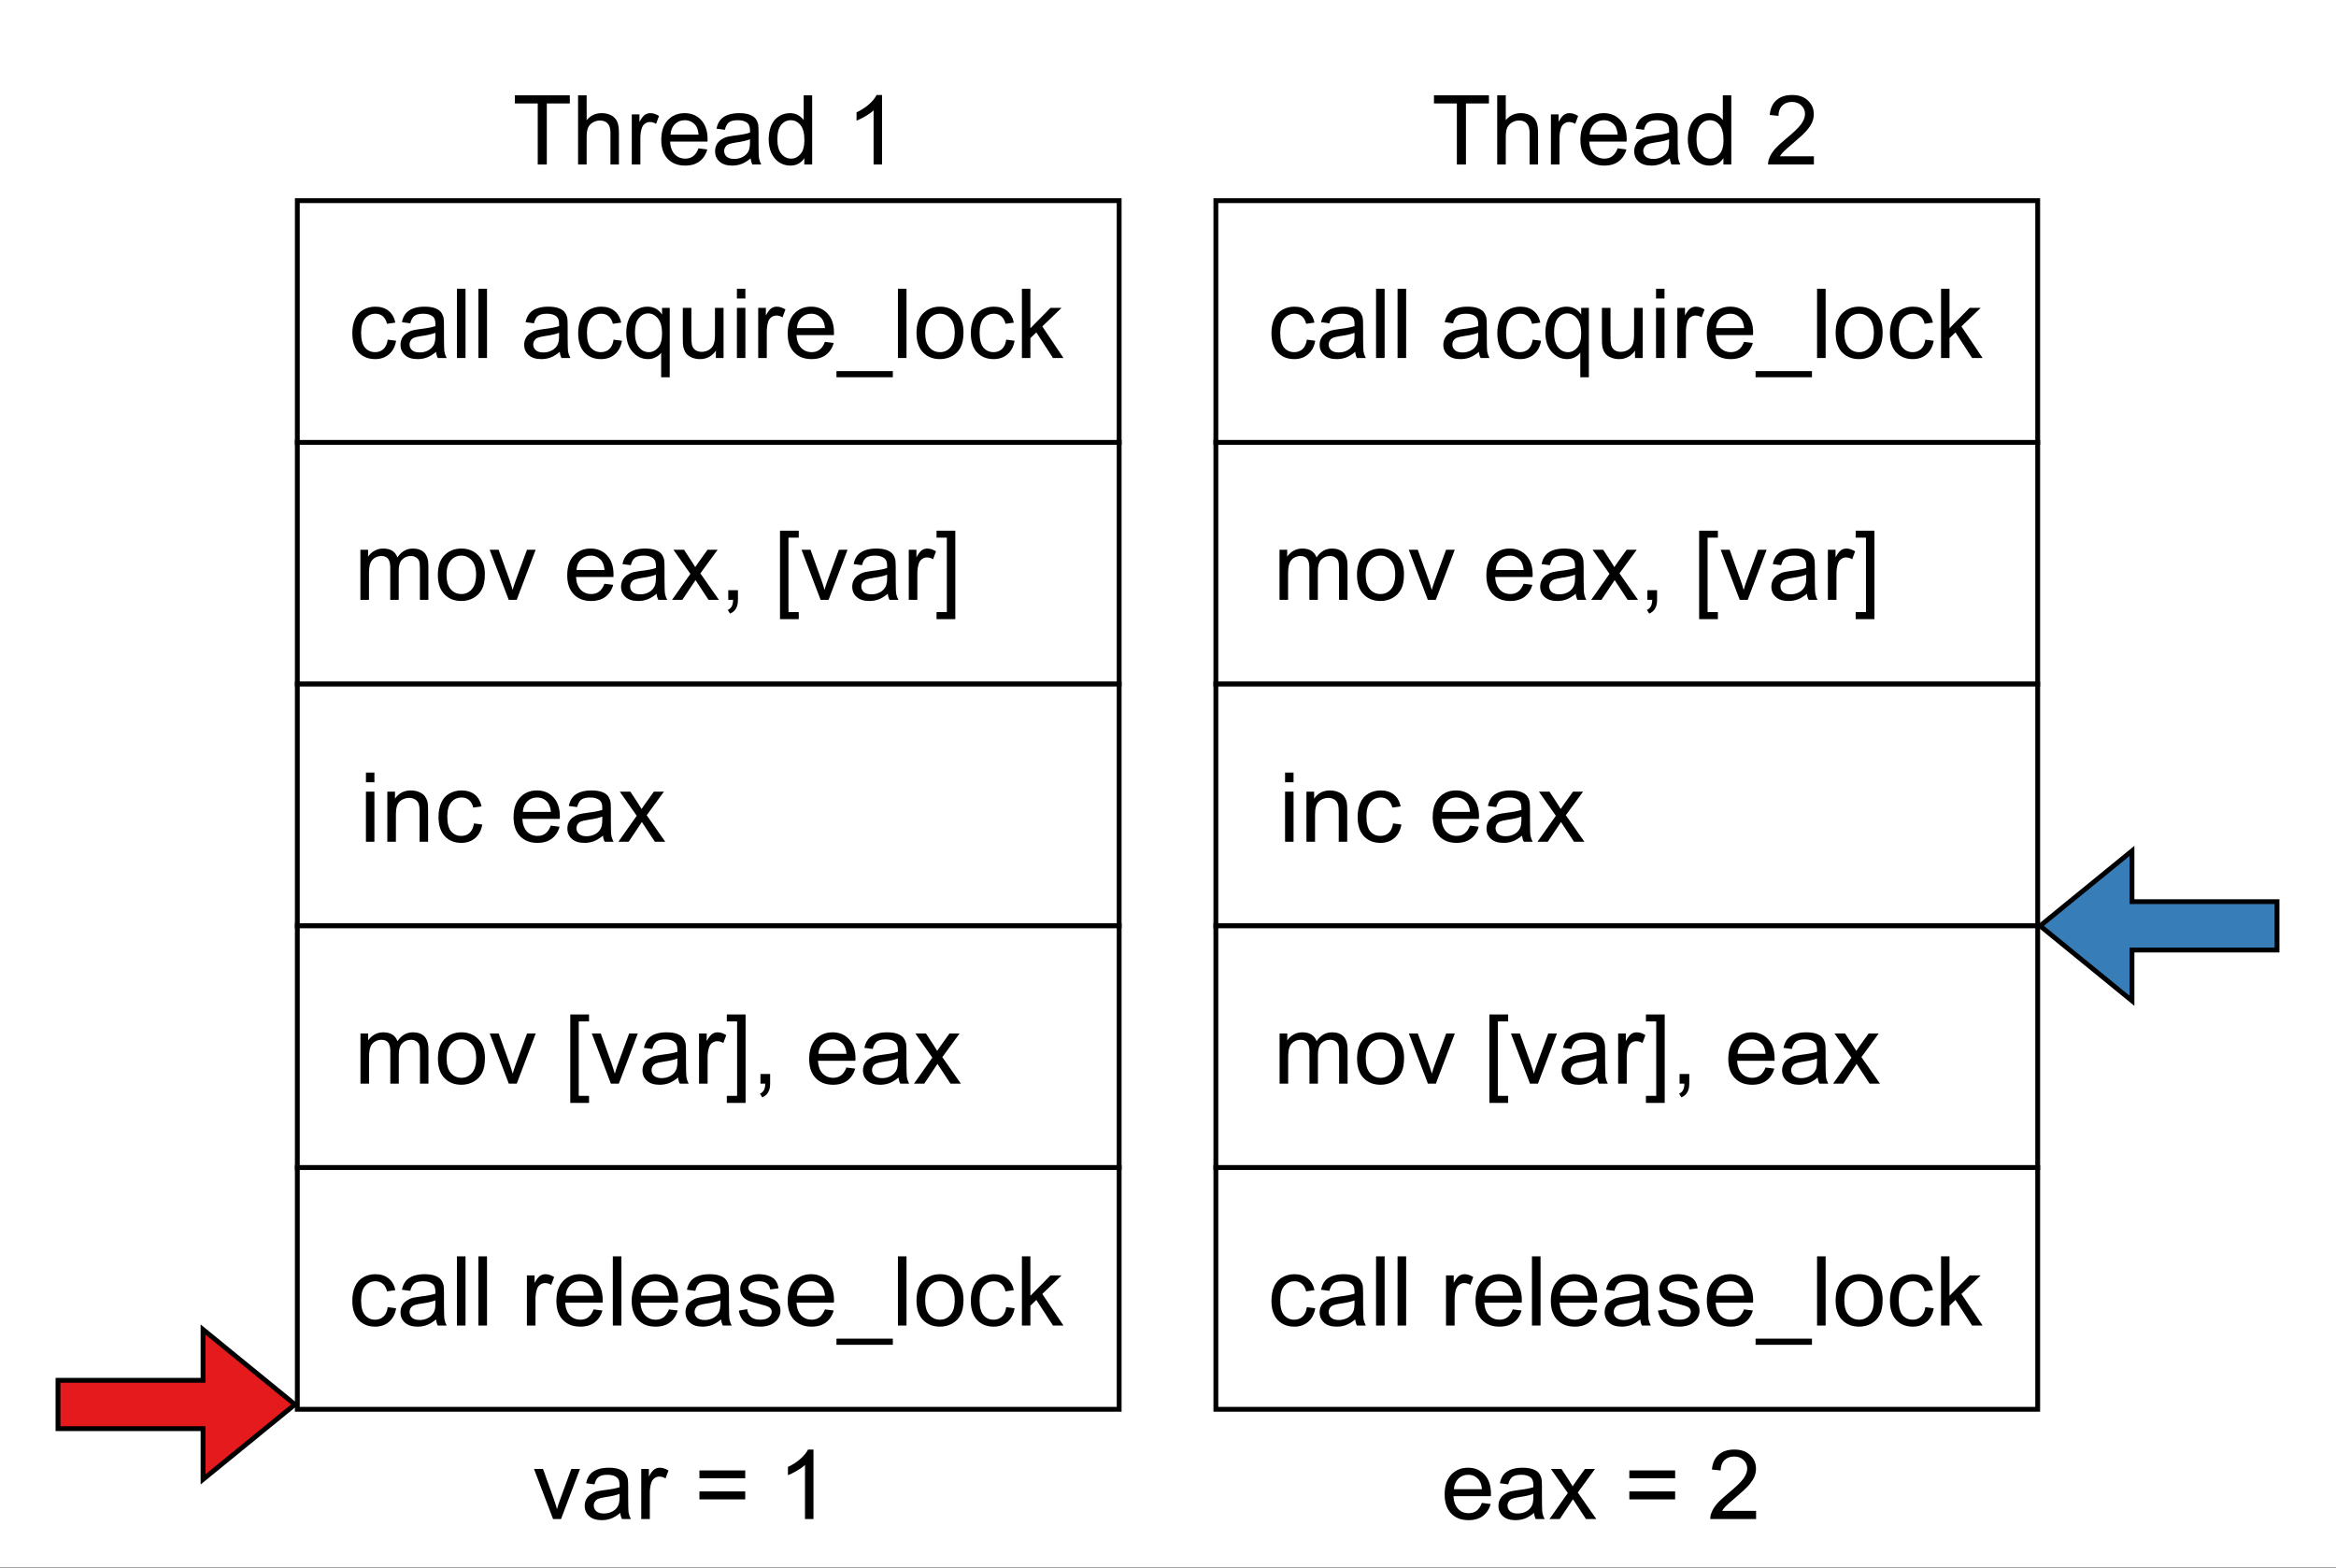 <?xml version="1.0" encoding="UTF-8" standalone="no"?>
<svg
   width="361.92pt"
   height="242.88pt"
   viewBox="0 0 361.92 242.88"
   version="1.1"
   id="svg530"
   xmlns:xlink="http://www.w3.org/1999/xlink"
   xmlns="http://www.w3.org/2000/svg"
   xmlns:svg="http://www.w3.org/2000/svg" content="%3Cmxfile%20host%3D%22app.diagrams.net%22%20modified%3D%222022-06-23T03%3A25%3A47.047Z%22%20agent%3D%225.0%20(X11)%22%20etag%3D%22GN-iwEAcoHwaBFTL1Swr%22%20version%3D%2220.0.1%22%20type%3D%22device%22%3E%3Cdiagram%20id%3D%22FjRDBePSy94yICEvFa9B%22%20name%3D%22Page-1%22%3E7VvbcpswEP0aP3oGEPjy6EvidtpMO03TJH3JKKCAJjJyhHzL11eAsA3ITlKbS2xnMhO8EgKdc6Rd7ToNMBgvRgxOvCvqINIwNGfRAMOGYeimYTTCX81ZxhbT0GKDy7AjO60N1%2FgVSWPSbYodFKQ6ckoJx5O00aa%2Bj2yeskHG6Dzd7YmS9FMn0JVP1NaGaxsSlOt2ix3uxdaOtdH7C8KulzxZ12TLGCadpSHwoEPnGyZw0QADRimPr8aLASIheAku8X2XW1pXL8aQz99zw4N78%2BfuFvXMX2CynN7c%2FXmd0KZkZwbJVE5YvixfJggwOvUdFA6iN0B%2F7mGOrifQDlvngnNh8%2FiYyOaAM%2FqMBpRQFt0NLqOfVUuCoZh9%2F4n6XBIuXh30IcGuLz7YYkJI3N7Pz1BOeoYYR4sNk5zxCNEx4mwpusjWBPxEfUB%2Bnq%2B5NDvS5m3wCJIbodSPuxp6DbG4kChvQfzK076PerPu11m%2F9%2BOqpY2DebOtQLxFxGP7Dp6lkG%2B9TENtRDg1gwionuggEFlE4CTt4sqVf6NxHtlBhhGzi94osW6Vhfa2LMqgupOm2jLyVOttBdVWUUx3Cmc67F8zycSvdFxKaletpO5Hdul6gtiqfDnqIIfib48h6AibnsNTzJLvcm0%2B9VGIJCYkY8qBGWKGRUTRkw1j7DjhY5QspXnMEnUAXvSsSzTzxHRVHrEwXqwcLzMY7kfR9UlRk0AhqWkr1ky51KiClQwbIqydhJdPBC16YcAtsEC%2BIy%2BHNoFBgO00X7uR3CRORJDI1KFuf2iXQk4S1G8BfANQa8cexBCBHM%2FSRwEVyvIJPymOHPIizUtCp95NjxDQKbORvGkzcs%2BM03ljHA6Zi3hunIjy1aT3UIEqkClbBaDdRo%2Bdz6gCs7vFE35UBqudettAB9SB6qyY95%2B1i2fHNHwRBBcNYxB6EKsfuhJruF%2BAerQOJ6NMS3E61kFRDkclMbP%2BEsO%2BnUhsp6bKOYWfjDQ7eWmqTg%2BFKTMfpNZOmfHml972BmmtVnrOPxWttsrcRpfGa3veHN4D0DNerL%2Ff7keDoKkrxFpCviCHmALXd%2BcLyky6KEE0ClvxQrgkjisRDNADofbzcWX06rzS9xJpdqUrvJKuOkoUttKLj8k%2FbzXhkNuRWfl2VFxoLLcjaL9MMUtvRyH555WvWPlm5Su%2F%2BID0RFf%2B6lxRRSFRSXWr%2FmePWoQd9ZdS5V7kHQn92qNYailRiWI%2BIb6qJObxPFqXCPSMTyyxkqikJV8mj1IfspB4Ssxo1RUS1QkJrf4u7PRqB%2FvtytlvyVSf9VKlvWomsnP1oBpxllg%2BUGuzuGziuX5wbGqtQQFBlVf8dOeEyk9beuFJu3MN4fOv9spTiYpvYJ5ziYVsSdWXEfTikonnOsJ%2FrP4iCwni4%2Frfy%2BJvAa7%2FSQ9c%2FAM%3D%3C%2Fdiagram%3E%3C%2Fmxfile%3E">
  <rect x="0" y="0" width="361.92" height="242.88" fill="#333333" stroke="none"/>
  <defs
     id="defs90">
    <g
       id="g79">
      <g
         id="glyph-0-0" />
      <g
         id="glyph-0-1">
        <path
           d="M 3.891 0 L 3.891 -9.453 L 0.344 -9.453 L 0.344 -10.719 L 8.859 -10.719 L 8.859 -9.453 L 5.297 -9.453 L 5.297 0 Z M 3.891 0 "
           id="path3" />
      </g>
      <g
         id="glyph-0-2">
        <path
           d="M 0.984 0 L 0.984 -10.719 L 2.312 -10.719 L 2.312 -6.875 C 2.926 -7.594 3.695 -7.953 4.625 -7.953 C 5.207 -7.953 5.707 -7.836 6.125 -7.609 C 6.551 -7.379 6.852 -7.062 7.031 -6.656 C 7.219 -6.258 7.312 -5.68 7.312 -4.922 L 7.312 0 L 6 0 L 6 -4.922 C 6 -5.578 5.852 -6.055 5.562 -6.359 C 5.281 -6.66 4.879 -6.812 4.359 -6.812 C 3.973 -6.812 3.609 -6.707 3.266 -6.5 C 2.922 -6.301 2.676 -6.031 2.531 -5.688 C 2.383 -5.344 2.312 -4.863 2.312 -4.25 L 2.312 0 Z M 0.984 0 "
           id="path6" />
      </g>
      <g
         id="glyph-0-3">
        <path
           d="M 0.969 0 L 0.969 -7.766 L 2.156 -7.766 L 2.156 -6.594 C 2.457 -7.145 2.734 -7.508 2.984 -7.688 C 3.242 -7.863 3.531 -7.953 3.844 -7.953 C 4.281 -7.953 4.727 -7.805 5.188 -7.516 L 4.734 -6.297 C 4.422 -6.484 4.102 -6.578 3.781 -6.578 C 3.488 -6.578 3.227 -6.488 3 -6.312 C 2.77 -6.145 2.609 -5.91 2.516 -5.609 C 2.367 -5.141 2.297 -4.625 2.297 -4.062 L 2.297 0 Z M 0.969 0 "
           id="path9" />
      </g>
      <g
         id="glyph-0-4">
        <path
           d="M 6.312 -2.5 L 7.672 -2.328 C 7.453 -1.535 7.051 -0.922 6.469 -0.484 C 5.895 -0.047 5.156 0.172 4.25 0.172 C 3.113 0.172 2.211 -0.176 1.547 -0.875 C 0.879 -1.57 0.547 -2.551 0.547 -3.812 C 0.547 -5.125 0.879 -6.141 1.547 -6.859 C 2.223 -7.586 3.098 -7.953 4.172 -7.953 C 5.211 -7.953 6.062 -7.598 6.719 -6.891 C 7.383 -6.18 7.719 -5.188 7.719 -3.906 C 7.719 -3.82 7.711 -3.703 7.703 -3.547 L 1.906 -3.547 C 1.957 -2.691 2.195 -2.035 2.625 -1.578 C 3.062 -1.129 3.609 -0.906 4.266 -0.906 C 4.742 -0.906 5.148 -1.031 5.484 -1.281 C 5.828 -1.539 6.102 -1.945 6.312 -2.5 Z M 1.984 -4.625 L 6.328 -4.625 C 6.266 -5.281 6.098 -5.773 5.828 -6.109 C 5.398 -6.609 4.852 -6.859 4.188 -6.859 C 3.582 -6.859 3.07 -6.656 2.656 -6.25 C 2.25 -5.844 2.023 -5.301 1.984 -4.625 Z M 1.984 -4.625 "
           id="path12" />
      </g>
      <g
         id="glyph-0-5">
        <path
           d="M 6.062 -0.953 C 5.57 -0.547 5.098 -0.254 4.641 -0.078 C 4.191 0.086 3.711 0.172 3.203 0.172 C 2.348 0.172 1.691 -0.035 1.234 -0.453 C 0.773 -0.867 0.547 -1.398 0.547 -2.047 C 0.547 -2.43 0.629 -2.781 0.797 -3.094 C 0.973 -3.406 1.203 -3.656 1.484 -3.844 C 1.766 -4.039 2.078 -4.188 2.422 -4.281 C 2.68 -4.344 3.07 -4.41 3.594 -4.484 C 4.656 -4.609 5.441 -4.758 5.953 -4.938 C 5.953 -5.113 5.953 -5.227 5.953 -5.281 C 5.953 -5.812 5.828 -6.188 5.578 -6.406 C 5.242 -6.707 4.742 -6.859 4.078 -6.859 C 3.461 -6.859 3.004 -6.75 2.703 -6.531 C 2.41 -6.312 2.195 -5.926 2.062 -5.375 L 0.766 -5.547 C 0.879 -6.098 1.07 -6.539 1.344 -6.875 C 1.613 -7.219 2 -7.484 2.5 -7.672 C 3.008 -7.859 3.598 -7.953 4.266 -7.953 C 4.93 -7.953 5.473 -7.875 5.891 -7.719 C 6.305 -7.562 6.609 -7.363 6.797 -7.125 C 6.992 -6.883 7.133 -6.582 7.219 -6.219 C 7.258 -6 7.281 -5.598 7.281 -5.016 L 7.281 -3.25 C 7.281 -2.031 7.305 -1.258 7.359 -0.938 C 7.422 -0.613 7.535 -0.301 7.703 0 L 6.328 0 C 6.18 -0.27 6.094 -0.586 6.062 -0.953 Z M 5.953 -3.906 C 5.473 -3.707 4.754 -3.539 3.797 -3.406 C 3.254 -3.32 2.867 -3.234 2.641 -3.141 C 2.422 -3.047 2.25 -2.898 2.125 -2.703 C 2.008 -2.516 1.953 -2.305 1.953 -2.078 C 1.953 -1.734 2.082 -1.441 2.344 -1.203 C 2.613 -0.973 3.004 -0.859 3.516 -0.859 C 4.016 -0.859 4.461 -0.969 4.859 -1.188 C 5.254 -1.406 5.547 -1.707 5.734 -2.094 C 5.879 -2.395 5.953 -2.836 5.953 -3.422 Z M 5.953 -3.906 "
           id="path15" />
      </g>
      <g
         id="glyph-0-6">
        <path
           d="M 6.031 0 L 6.031 -0.984 C 5.539 -0.211 4.816 0.172 3.859 0.172 C 3.234 0.172 2.66 0.004 2.141 -0.328 C 1.629 -0.672 1.227 -1.148 0.938 -1.766 C 0.656 -2.379 0.516 -3.082 0.516 -3.875 C 0.516 -4.656 0.641 -5.359 0.891 -5.984 C 1.148 -6.617 1.539 -7.102 2.062 -7.438 C 2.582 -7.781 3.16 -7.953 3.797 -7.953 C 4.266 -7.953 4.68 -7.852 5.047 -7.656 C 5.41 -7.457 5.707 -7.195 5.938 -6.875 L 5.938 -10.719 L 7.25 -10.719 L 7.25 0 Z M 1.859 -3.875 C 1.859 -2.883 2.066 -2.141 2.484 -1.641 C 2.91 -1.148 3.41 -0.906 3.984 -0.906 C 4.555 -0.906 5.039 -1.141 5.438 -1.609 C 5.844 -2.078 6.047 -2.797 6.047 -3.766 C 6.047 -4.828 5.844 -5.609 5.438 -6.109 C 5.031 -6.609 4.523 -6.859 3.922 -6.859 C 3.336 -6.859 2.848 -6.617 2.453 -6.141 C 2.055 -5.66 1.859 -4.906 1.859 -3.875 Z M 1.859 -3.875 "
           id="path18" />
      </g>
      <g
         id="glyph-0-7" />
      <g
         id="glyph-0-8">
        <path
           d="M 5.578 0 L 4.266 0 L 4.266 -8.391 C 3.953 -8.086 3.535 -7.785 3.016 -7.484 C 2.504 -7.18 2.039 -6.953 1.625 -6.797 L 1.625 -8.078 C 2.363 -8.422 3.008 -8.836 3.562 -9.328 C 4.113 -9.828 4.504 -10.305 4.734 -10.766 L 5.578 -10.766 Z M 5.578 0 "
           id="path22" />
      </g>
      <g
         id="glyph-0-9">
        <path
           d="M 3.141 0 L 0.188 -7.766 L 1.578 -7.766 L 3.25 -3.109 C 3.426 -2.609 3.594 -2.086 3.75 -1.547 C 3.863 -1.961 4.023 -2.457 4.234 -3.031 L 5.969 -7.766 L 7.312 -7.766 L 4.375 0 Z M 3.141 0 "
           id="path25" />
      </g>
      <g
         id="glyph-0-10">
        <path
           d="M 7.922 -6.312 L 0.828 -6.312 L 0.828 -7.531 L 7.922 -7.531 Z M 7.922 -3.047 L 0.828 -3.047 L 0.828 -4.281 L 7.922 -4.281 Z M 7.922 -3.047 "
           id="path28" />
      </g>
      <g
         id="glyph-0-11">
        <path
           d="M 0.984 0 L 0.984 -7.766 L 2.172 -7.766 L 2.172 -6.688 C 2.41 -7.062 2.734 -7.363 3.141 -7.594 C 3.547 -7.832 4.004 -7.953 4.516 -7.953 C 5.098 -7.953 5.57 -7.832 5.938 -7.594 C 6.301 -7.352 6.562 -7.016 6.719 -6.578 C 7.332 -7.492 8.129 -7.953 9.109 -7.953 C 9.879 -7.953 10.473 -7.738 10.891 -7.312 C 11.305 -6.883 11.516 -6.223 11.516 -5.328 L 11.516 0 L 10.203 0 L 10.203 -4.891 C 10.203 -5.422 10.16 -5.801 10.078 -6.031 C 9.992 -6.258 9.836 -6.441 9.609 -6.578 C 9.391 -6.723 9.129 -6.797 8.828 -6.797 C 8.273 -6.797 7.816 -6.613 7.453 -6.25 C 7.098 -5.895 6.922 -5.316 6.922 -4.516 L 6.922 0 L 5.609 0 L 5.609 -5.047 C 5.609 -5.629 5.5 -6.066 5.281 -6.359 C 5.062 -6.648 4.711 -6.797 4.234 -6.797 C 3.859 -6.797 3.516 -6.695 3.203 -6.5 C 2.891 -6.312 2.66 -6.031 2.516 -5.656 C 2.379 -5.281 2.312 -4.738 2.312 -4.031 L 2.312 0 Z M 0.984 0 "
           id="path31" />
      </g>
      <g
         id="glyph-0-12">
        <path
           d="M 0.5 -3.891 C 0.5 -5.328 0.898 -6.391 1.703 -7.078 C 2.367 -7.66 3.18 -7.953 4.141 -7.953 C 5.211 -7.953 6.086 -7.598 6.766 -6.891 C 7.441 -6.191 7.781 -5.227 7.781 -4 C 7.781 -3 7.629 -2.211 7.328 -1.641 C 7.023 -1.066 6.586 -0.617 6.016 -0.297 C 5.441 0.016 4.816 0.172 4.141 0.172 C 3.055 0.172 2.176 -0.176 1.5 -0.875 C 0.832 -1.57 0.5 -2.578 0.5 -3.891 Z M 1.844 -3.891 C 1.844 -2.891 2.062 -2.141 2.5 -1.641 C 2.938 -1.148 3.484 -0.906 4.141 -0.906 C 4.797 -0.906 5.336 -1.156 5.766 -1.656 C 6.203 -2.156 6.422 -2.91 6.422 -3.922 C 6.422 -4.891 6.203 -5.617 5.766 -6.109 C 5.328 -6.609 4.785 -6.859 4.141 -6.859 C 3.484 -6.859 2.938 -6.609 2.5 -6.109 C 2.062 -5.617 1.844 -4.879 1.844 -3.891 Z M 1.844 -3.891 "
           id="path34" />
      </g>
      <g
         id="glyph-0-13">
        <path
           d="M 0.109 0 L 2.953 -4.031 L 0.328 -7.766 L 1.969 -7.766 L 3.156 -5.953 C 3.383 -5.598 3.566 -5.305 3.703 -5.078 C 3.922 -5.398 4.117 -5.688 4.297 -5.938 L 5.609 -7.766 L 7.172 -7.766 L 4.5 -4.109 L 7.375 0 L 5.766 0 L 4.172 -2.422 L 3.75 -3.062 L 1.703 0 Z M 0.109 0 "
           id="path37" />
      </g>
      <g
         id="glyph-0-14">
        <path
           d="M 1.328 0 L 1.328 -1.5 L 2.828 -1.5 L 2.828 0 C 2.828 0.551 2.727 0.992 2.531 1.328 C 2.344 1.672 2.035 1.938 1.609 2.125 L 1.25 1.562 C 1.52 1.438 1.723 1.254 1.859 1.016 C 1.992 0.785 2.066 0.445 2.078 0 Z M 1.328 0 "
           id="path40" />
      </g>
      <g
         id="glyph-0-15">
        <path
           d="M 1.016 2.984 L 1.016 -10.719 L 3.922 -10.719 L 3.922 -9.641 L 2.328 -9.641 L 2.328 1.891 L 3.922 1.891 L 3.922 2.984 Z M 1.016 2.984 "
           id="path43" />
      </g>
      <g
         id="glyph-0-16">
        <path
           d="M 3.188 2.984 L 0.281 2.984 L 0.281 1.891 L 1.875 1.891 L 1.875 -9.641 L 0.281 -9.641 L 0.281 -10.719 L 3.188 -10.719 Z M 3.188 2.984 "
           id="path46" />
      </g>
      <g
         id="glyph-0-17">
        <path
           d="M 1 -9.219 L 1 -10.719 L 2.312 -10.719 L 2.312 -9.219 Z M 1 0 L 1 -7.766 L 2.312 -7.766 L 2.312 0 Z M 1 0 "
           id="path49" />
      </g>
      <g
         id="glyph-0-18">
        <path
           d="M 0.984 0 L 0.984 -7.766 L 2.172 -7.766 L 2.172 -6.672 C 2.742 -7.523 3.566 -7.953 4.641 -7.953 C 5.109 -7.953 5.539 -7.863 5.938 -7.688 C 6.332 -7.52 6.625 -7.301 6.812 -7.031 C 7.008 -6.758 7.148 -6.438 7.234 -6.062 C 7.273 -5.812 7.297 -5.383 7.297 -4.781 L 7.297 0 L 5.984 0 L 5.984 -4.719 C 5.984 -5.258 5.93 -5.66 5.828 -5.922 C 5.723 -6.191 5.539 -6.406 5.281 -6.562 C 5.02 -6.719 4.719 -6.797 4.375 -6.797 C 3.812 -6.797 3.328 -6.617 2.922 -6.266 C 2.516 -5.91 2.312 -5.238 2.312 -4.25 L 2.312 0 Z M 0.984 0 "
           id="path52" />
      </g>
      <g
         id="glyph-0-19">
        <path
           d="M 6.062 -2.844 L 7.359 -2.672 C 7.211 -1.785 6.848 -1.086 6.266 -0.578 C 5.68 -0.078 4.969 0.172 4.125 0.172 C 3.062 0.172 2.203 -0.172 1.547 -0.859 C 0.898 -1.555 0.578 -2.555 0.578 -3.859 C 0.578 -4.691 0.719 -5.422 1 -6.047 C 1.281 -6.68 1.703 -7.156 2.266 -7.469 C 2.836 -7.789 3.457 -7.953 4.125 -7.953 C 4.969 -7.953 5.656 -7.738 6.188 -7.312 C 6.727 -6.883 7.078 -6.273 7.234 -5.484 L 5.953 -5.297 C 5.828 -5.816 5.609 -6.207 5.297 -6.469 C 4.992 -6.727 4.617 -6.859 4.172 -6.859 C 3.516 -6.859 2.977 -6.617 2.562 -6.141 C 2.145 -5.672 1.938 -4.922 1.938 -3.891 C 1.938 -2.848 2.133 -2.086 2.531 -1.609 C 2.938 -1.141 3.461 -0.906 4.109 -0.906 C 4.617 -0.906 5.047 -1.062 5.391 -1.375 C 5.742 -1.695 5.969 -2.188 6.062 -2.844 Z M 6.062 -2.844 "
           id="path55" />
      </g>
      <g
         id="glyph-0-20">
        <path
           d="M 0.953 0 L 0.953 -10.719 L 2.281 -10.719 L 2.281 0 Z M 0.953 0 "
           id="path58" />
      </g>
      <g
         id="glyph-0-21">
        <path
           d="M 0.469 -2.312 L 1.766 -2.531 C 1.836 -2 2.039 -1.594 2.375 -1.312 C 2.707 -1.039 3.176 -0.906 3.781 -0.906 C 4.383 -0.906 4.832 -1.023 5.125 -1.266 C 5.414 -1.516 5.562 -1.805 5.562 -2.141 C 5.562 -2.441 5.43 -2.676 5.172 -2.844 C 4.992 -2.957 4.547 -3.109 3.828 -3.297 C 2.859 -3.535 2.188 -3.742 1.812 -3.922 C 1.445 -4.098 1.164 -4.344 0.969 -4.656 C 0.781 -4.977 0.688 -5.328 0.688 -5.703 C 0.688 -6.047 0.766 -6.363 0.922 -6.656 C 1.078 -6.957 1.289 -7.207 1.562 -7.406 C 1.77 -7.551 2.051 -7.676 2.406 -7.781 C 2.758 -7.895 3.141 -7.953 3.547 -7.953 C 4.148 -7.953 4.68 -7.863 5.141 -7.688 C 5.609 -7.508 5.953 -7.27 6.172 -6.969 C 6.391 -6.664 6.539 -6.266 6.625 -5.766 L 5.328 -5.594 C 5.273 -5.988 5.109 -6.297 4.828 -6.516 C 4.547 -6.742 4.148 -6.859 3.641 -6.859 C 3.035 -6.859 2.602 -6.758 2.344 -6.562 C 2.082 -6.363 1.953 -6.129 1.953 -5.859 C 1.953 -5.691 2.004 -5.539 2.109 -5.406 C 2.223 -5.258 2.395 -5.141 2.625 -5.047 C 2.75 -4.992 3.133 -4.883 3.781 -4.719 C 4.719 -4.469 5.367 -4.258 5.734 -4.094 C 6.098 -3.938 6.383 -3.707 6.594 -3.406 C 6.812 -3.102 6.922 -2.727 6.922 -2.281 C 6.922 -1.844 6.789 -1.43 6.531 -1.047 C 6.27 -0.66 5.898 -0.359 5.422 -0.141 C 4.941 0.066 4.395 0.172 3.781 0.172 C 2.77 0.172 2 -0.035 1.469 -0.453 C 0.945 -0.867 0.613 -1.488 0.469 -2.312 Z M 0.469 -2.312 "
           id="path61" />
      </g>
      <g
         id="glyph-0-22">
        <path
           d="M -0.234 2.984 L -0.234 2.031 L 8.5 2.031 L 8.5 2.984 Z M -0.234 2.984 "
           id="path64" />
      </g>
      <g
         id="glyph-0-23">
        <path
           d="M 1 0 L 1 -10.719 L 2.312 -10.719 L 2.312 -4.609 L 5.422 -7.766 L 7.141 -7.766 L 4.156 -4.891 L 7.438 0 L 5.812 0 L 3.234 -3.969 L 2.312 -3.078 L 2.312 0 Z M 1 0 "
           id="path67" />
      </g>
      <g
         id="glyph-0-24">
        <path
           d="M 5.938 2.984 L 5.938 -0.828 C 5.738 -0.535 5.453 -0.297 5.078 -0.109 C 4.711 0.078 4.32 0.172 3.906 0.172 C 2.988 0.172 2.195 -0.191 1.531 -0.922 C 0.863 -1.66 0.531 -2.672 0.531 -3.953 C 0.531 -4.734 0.664 -5.43 0.938 -6.047 C 1.207 -6.672 1.598 -7.145 2.109 -7.469 C 2.617 -7.789 3.18 -7.953 3.797 -7.953 C 4.766 -7.953 5.523 -7.547 6.078 -6.734 L 6.078 -7.766 L 7.266 -7.766 L 7.266 2.984 Z M 1.875 -3.906 C 1.875 -2.906 2.082 -2.156 2.5 -1.656 C 2.926 -1.156 3.43 -0.906 4.016 -0.906 C 4.578 -0.906 5.062 -1.141 5.469 -1.609 C 5.875 -2.086 6.078 -2.816 6.078 -3.797 C 6.078 -4.828 5.863 -5.602 5.438 -6.125 C 5.008 -6.645 4.504 -6.906 3.922 -6.906 C 3.359 -6.906 2.875 -6.66 2.469 -6.172 C 2.07 -5.691 1.875 -4.938 1.875 -3.906 Z M 1.875 -3.906 "
           id="path70" />
      </g>
      <g
         id="glyph-0-25">
        <path
           d="M 6.078 0 L 6.078 -1.141 C 5.473 -0.266 4.648 0.172 3.609 0.172 C 3.148 0.172 2.723 0.086 2.328 -0.078 C 1.93 -0.254 1.633 -0.477 1.438 -0.75 C 1.25 -1.02 1.113 -1.348 1.031 -1.734 C 0.977 -1.984 0.953 -2.391 0.953 -2.953 L 0.953 -7.766 L 2.281 -7.766 L 2.281 -3.453 C 2.281 -2.766 2.305 -2.305 2.359 -2.078 C 2.441 -1.723 2.613 -1.445 2.875 -1.25 C 3.145 -1.051 3.477 -0.953 3.875 -0.953 C 4.27 -0.953 4.641 -1.051 4.984 -1.25 C 5.336 -1.457 5.582 -1.734 5.719 -2.078 C 5.863 -2.43 5.938 -2.941 5.938 -3.609 L 5.938 -7.766 L 7.266 -7.766 L 7.266 0 Z M 6.078 0 "
           id="path73" />
      </g>
      <g
         id="glyph-0-26">
        <path
           d="M 7.547 -1.266 L 7.547 0 L 0.453 0 C 0.441 -0.312 0.492 -0.617 0.609 -0.922 C 0.785 -1.398 1.07 -1.875 1.469 -2.344 C 1.875 -2.812 2.453 -3.352 3.203 -3.969 C 4.367 -4.926 5.156 -5.68 5.562 -6.234 C 5.969 -6.797 6.172 -7.328 6.172 -7.828 C 6.172 -8.348 5.984 -8.785 5.609 -9.141 C 5.242 -9.504 4.758 -9.688 4.156 -9.688 C 3.52 -9.688 3.008 -9.492 2.625 -9.109 C 2.25 -8.723 2.062 -8.195 2.062 -7.531 L 0.703 -7.672 C 0.797 -8.68 1.145 -9.445 1.75 -9.969 C 2.352 -10.5 3.164 -10.766 4.188 -10.766 C 5.219 -10.766 6.031 -10.477 6.625 -9.906 C 7.227 -9.344 7.531 -8.641 7.531 -7.797 C 7.531 -7.359 7.441 -6.93 7.266 -6.516 C 7.086 -6.109 6.797 -5.676 6.391 -5.219 C 5.984 -4.758 5.305 -4.129 4.359 -3.328 C 3.566 -2.66 3.055 -2.207 2.828 -1.969 C 2.609 -1.738 2.426 -1.504 2.281 -1.266 Z M 7.547 -1.266 "
           id="path76" />
      </g>
    </g>
    <clipPath
       id="clip-0">
      <path
         clip-rule="nonzero"
         d="M 0 0 L 361.922 0 L 361.922 242.832 L 0 242.832 Z M 0 0 "
         id="path81" />
    </clipPath>
    <clipPath
       id="clip-1">
      <path
         clip-rule="nonzero"
         d="M 0 0 L 361.922 0 L 361.922 242.082 L 0 242.082 Z M 0 0 "
         id="path84" />
    </clipPath>
    <clipPath
       id="clip-2">
      <path
         clip-rule="nonzero"
         d="M 305 121 L 361.922 121 L 361.922 166 L 305 166 Z M 305 121 "
         id="path87" />
    </clipPath>
  </defs>
  <g
     clip-path="url(#clip-0)"
     id="g94">
    <path
       fill-rule="nonzero"
       fill="#ffffff"
       fill-opacity="1"
       d="M 0,0 H 362 V 242.832 H 0 Z m 0,0"
       id="path92" />
  </g>
  <path
     fill-rule="nonzero"
     fill="rgb(100%, 100%, 100%)"
     fill-opacity="1"
     d="M 36.727 0.75 L 324.527 0.75 C 325.703 0.75 326.879 0.809 328.051 0.922 C 329.223 1.039 330.387 1.211 331.543 1.441 C 332.699 1.672 333.84 1.957 334.969 2.297 C 336.098 2.641 337.203 3.035 338.293 3.488 C 339.383 3.938 340.445 4.441 341.484 4.996 C 342.523 5.555 343.531 6.156 344.512 6.812 C 345.492 7.469 346.438 8.168 347.348 8.914 C 348.258 9.664 349.133 10.453 349.965 11.285 C 350.797 12.121 351.586 12.992 352.336 13.902 C 353.082 14.812 353.785 15.758 354.438 16.738 C 355.094 17.719 355.699 18.727 356.254 19.766 C 356.809 20.805 357.312 21.867 357.762 22.957 C 358.215 24.047 358.609 25.152 358.953 26.281 C 359.293 27.41 359.578 28.551 359.809 29.707 C 360.039 30.863 360.211 32.027 360.328 33.199 C 360.441 34.371 360.5 35.547 360.5 36.727 L 360.5 204.609 C 360.5 205.785 360.441 206.961 360.328 208.137 C 360.211 209.309 360.039 210.473 359.809 211.629 C 359.578 212.781 359.293 213.926 358.953 215.051 C 358.609 216.18 358.215 217.289 357.762 218.375 C 357.312 219.465 356.809 220.527 356.254 221.566 C 355.699 222.605 355.094 223.617 354.438 224.594 C 353.785 225.574 353.082 226.52 352.336 227.43 C 351.586 228.344 350.797 229.215 349.965 230.047 C 349.133 230.879 348.258 231.672 347.348 232.418 C 346.438 233.164 345.492 233.867 344.512 234.52 C 343.531 235.176 342.523 235.781 341.484 236.336 C 340.445 236.891 339.383 237.395 338.293 237.844 C 337.203 238.297 336.098 238.691 334.969 239.035 C 333.84 239.375 332.699 239.664 331.543 239.891 C 330.387 240.121 329.223 240.297 328.051 240.41 C 326.879 240.527 325.703 240.582 324.527 240.582 L 36.727 240.582 C 35.547 240.582 34.371 240.527 33.199 240.41 C 32.027 240.297 30.863 240.121 29.707 239.891 C 28.551 239.664 27.41 239.375 26.281 239.035 C 25.152 238.691 24.047 238.297 22.957 237.844 C 21.867 237.395 20.805 236.891 19.766 236.336 C 18.727 235.781 17.719 235.176 16.738 234.52 C 15.758 233.867 14.812 233.164 13.902 232.418 C 12.992 231.672 12.121 230.879 11.285 230.047 C 10.453 229.215 9.664 228.344 8.914 227.43 C 8.168 226.52 7.469 225.574 6.812 224.594 C 6.156 223.617 5.555 222.605 4.996 221.566 C 4.441 220.527 3.938 219.465 3.488 218.375 C 3.035 217.289 2.641 216.18 2.297 215.051 C 1.957 213.926 1.672 212.781 1.441 211.629 C 1.211 210.473 1.039 209.309 0.922 208.137 C 0.809 206.961 0.75 205.785 0.75 204.609 L 0.75 36.727 C 0.75 35.547 0.809 34.371 0.922 33.199 C 1.039 32.027 1.211 30.863 1.441 29.707 C 1.672 28.551 1.957 27.41 2.297 26.281 C 2.641 25.152 3.035 24.047 3.488 22.957 C 3.938 21.867 4.441 20.805 4.996 19.766 C 5.555 18.727 6.156 17.719 6.812 16.738 C 7.469 15.758 8.168 14.812 8.914 13.902 C 9.664 12.992 10.453 12.121 11.285 11.285 C 12.121 10.453 12.992 9.664 13.902 8.914 C 14.812 8.168 15.758 7.469 16.738 6.812 C 17.719 6.156 18.727 5.555 19.766 4.996 C 20.805 4.441 21.867 3.938 22.957 3.488 C 24.047 3.035 25.152 2.641 26.281 2.297 C 27.41 1.957 28.551 1.672 29.707 1.441 C 30.863 1.211 32.027 1.039 33.199 0.922 C 34.371 0.809 35.547 0.75 36.727 0.75 Z M 36.727 0.75 "
     id="path96" />
  <g
     clip-path="url(#clip-1)"
     id="g100">
    <path
       fill="none"
       stroke-width="2"
       stroke-linecap="butt"
       stroke-linejoin="miter"
       stroke="#ffffff"
       stroke-opacity="1"
       stroke-miterlimit="4"
       d="M 49.003,1.001 H 433.002 c 1.569,0 3.138,0.078 4.701,0.229 1.564,0.156 3.117,0.386 4.659,0.693 1.543,0.308 3.065,0.688 4.571,1.141 1.506,0.459 2.981,0.985 4.435,1.59 1.454,0.599 2.872,1.272 4.258,2.012 1.386,0.745 2.731,1.548 4.039,2.424 1.308,0.876 2.569,1.809 3.784,2.804 1.214,1.001 2.382,2.054 3.492,3.164 1.11,1.115 2.163,2.278 3.164,3.492 0.995,1.214 1.934,2.476 2.804,3.784 0.876,1.308 1.683,2.653 2.424,4.039 0.74,1.386 1.412,2.804 2.012,4.258 0.605,1.454 1.131,2.929 1.59,4.435 0.453,1.506 0.834,3.028 1.141,4.571 0.308,1.543 0.537,3.096 0.693,4.659 0.151,1.564 0.229,3.132 0.229,4.706 V 273.001 c 0,1.569 -0.078,3.138 -0.229,4.706 -0.156,1.564 -0.386,3.117 -0.693,4.659 -0.307,1.538 -0.688,3.065 -1.141,4.566 -0.459,1.506 -0.985,2.986 -1.59,4.435 -0.599,1.454 -1.272,2.872 -2.012,4.258 -0.74,1.386 -1.548,2.736 -2.424,4.039 -0.87,1.308 -1.809,2.569 -2.804,3.784 -1.001,1.22 -2.054,2.382 -3.164,3.492 -1.11,1.11 -2.278,2.168 -3.492,3.164 -1.214,0.995 -2.476,1.934 -3.784,2.804 -1.308,0.876 -2.653,1.683 -4.039,2.424 -1.386,0.74 -2.804,1.412 -4.258,2.012 -1.454,0.605 -2.929,1.131 -4.435,1.59 -1.506,0.453 -3.028,0.839 -4.571,1.141 -1.543,0.307 -3.096,0.542 -4.659,0.693 -1.564,0.156 -3.132,0.229 -4.701,0.229 H 49.003 c -1.574,0 -3.143,-0.073 -4.706,-0.229 -1.564,-0.151 -3.117,-0.386 -4.659,-0.693 -1.543,-0.302 -3.065,-0.688 -4.571,-1.141 -1.506,-0.459 -2.981,-0.985 -4.435,-1.59 -1.454,-0.599 -2.872,-1.272 -4.258,-2.012 -1.386,-0.74 -2.731,-1.548 -4.039,-2.424 -1.308,-0.87 -2.569,-1.809 -3.784,-2.804 -1.214,-0.995 -2.377,-2.054 -3.492,-3.164 -1.11,-1.11 -2.163,-2.272 -3.164,-3.492 -0.995,-1.214 -1.928,-2.476 -2.804,-3.784 C 8.214,298.362 7.411,297.012 6.666,295.626 5.926,294.24 5.254,292.822 4.654,291.368 4.05,289.919 3.523,288.439 3.065,286.932 2.611,285.431 2.231,283.904 1.923,282.367 1.616,280.824 1.386,279.271 1.23,277.707 1.079,276.139 1.001,274.57 1.001,273.001 V 49.003 c 0,-1.574 0.078,-3.143 0.229,-4.706 0.156,-1.564 0.386,-3.117 0.693,-4.659 0.308,-1.543 0.688,-3.065 1.141,-4.571 0.459,-1.506 0.985,-2.981 1.59,-4.435 0.599,-1.454 1.272,-2.872 2.012,-4.258 0.745,-1.386 1.548,-2.731 2.424,-4.039 0.876,-1.308 1.809,-2.569 2.804,-3.784 1.001,-1.214 2.054,-2.377 3.164,-3.492 1.115,-1.11 2.278,-2.163 3.492,-3.164 1.214,-0.995 2.476,-1.928 3.784,-2.804 C 23.641,8.214 24.986,7.411 26.372,6.666 27.759,5.926 29.176,5.254 30.631,4.654 32.085,4.05 33.56,3.523 35.066,3.065 36.572,2.611 38.094,2.231 39.637,1.923 41.179,1.616 42.733,1.386 44.296,1.23 45.86,1.079 47.429,1.001 49.003,1.001 Z m 0,0"
       transform="scale(0.749)"
       id="path98" />
  </g>
  <path
     fill-rule="nonzero"
     fill="rgb(100%, 100%, 100%)"
     fill-opacity="1"
     stroke-width="1"
     stroke-linecap="butt"
     stroke-linejoin="miter"
     stroke="rgb(0%, 0%, 0%)"
     stroke-opacity="1"
     stroke-miterlimit="4"
     d="M 61.001 91.001 L 230.998 91.001 L 230.998 140.999 L 61.001 140.999 Z M 61.001 91.001 "
     transform="matrix(0.749, 0, 0, 0.749, 0.375, 0.375)"
     id="path102" />
  <path
     fill-rule="nonzero"
     fill="rgb(100%, 100%, 100%)"
     fill-opacity="1"
     stroke-width="1"
     stroke-linecap="butt"
     stroke-linejoin="miter"
     stroke="rgb(0%, 0%, 0%)"
     stroke-opacity="1"
     stroke-miterlimit="4"
     d="M 61.001 140.999 L 230.998 140.999 L 230.998 191.002 L 61.001 191.002 Z M 61.001 140.999 "
     transform="matrix(0.749, 0, 0, 0.749, 0.375, 0.375)"
     id="path104" />
  <path
     fill-rule="nonzero"
     fill="rgb(100%, 100%, 100%)"
     fill-opacity="1"
     stroke-width="1"
     stroke-linecap="butt"
     stroke-linejoin="miter"
     stroke="rgb(0%, 0%, 0%)"
     stroke-opacity="1"
     stroke-miterlimit="4"
     d="M 61.001 191.002 L 230.998 191.002 L 230.998 241 L 61.001 241 Z M 61.001 191.002 "
     transform="matrix(0.749, 0, 0, 0.749, 0.375, 0.375)"
     id="path106" />
  <g
     fill="#000000"
     fill-opacity="1"
     id="g124">
    <use
       xlink:href="#glyph-0-1"
       x="79.422"
       y="25.482"
       id="use108" />
    <use
       xlink:href="#glyph-0-2"
       x="88.578"
       y="25.482"
       id="use110" />
    <use
       xlink:href="#glyph-0-3"
       x="96.915"
       y="25.482"
       id="use112" />
    <use
       xlink:href="#glyph-0-4"
       x="101.906"
       y="25.482"
       id="use114" />
    <use
       xlink:href="#glyph-0-5"
       x="110.243"
       y="25.482"
       id="use116" />
    <use
       xlink:href="#glyph-0-6"
       x="118.579"
       y="25.482"
       id="use118" />
    <use
       xlink:href="#glyph-0-7"
       x="126.916"
       y="25.482"
       id="use120" />
    <use
       xlink:href="#glyph-0-8"
       x="131.08"
       y="25.482"
       id="use122" />
  </g>
  <g
     fill="#000000"
     fill-opacity="1"
     id="g140">
    <use
       xlink:href="#glyph-0-9"
       x="82.548"
       y="235.337"
       id="use126" />
    <use
       xlink:href="#glyph-0-5"
       x="90.043"
       y="235.337"
       id="use128" />
    <use
       xlink:href="#glyph-0-3"
       x="98.38"
       y="235.337"
       id="use130" />
    <use
       xlink:href="#glyph-0-7"
       x="103.371"
       y="235.337"
       id="use132" />
    <use
       xlink:href="#glyph-0-10"
       x="107.536"
       y="235.337"
       id="use134" />
    <use
       xlink:href="#glyph-0-7"
       x="116.29"
       y="235.337"
       id="use136" />
    <use
       xlink:href="#glyph-0-8"
       x="120.454"
       y="235.337"
       id="use138" />
  </g>
  <path
     fill-rule="nonzero"
     fill="rgb(89.409%, 10.199%, 10.979%)"
     fill-opacity="1"
     stroke-width="1"
     stroke-linecap="butt"
     stroke-linejoin="miter"
     stroke="rgb(0%, 0%, 0%)"
     stroke-opacity="1"
     stroke-miterlimit="10"
     d="M 11.498 295.001 L 11.498 284.999 L 41.498 284.999 L 41.498 274.502 L 60.5 290.003 L 41.498 305.498 L 41.498 295.001 Z M 11.498 295.001 "
     transform="matrix(0.749, 0, 0, 0.749, 0.375, 0.375)"
     id="path142" />
  <path
     fill-rule="nonzero"
     fill="rgb(21.57%, 49.409%, 72.159%)"
     fill-opacity="1"
     d="M 353.008 139.777 L 353.008 147.273 L 330.523 147.273 L 330.523 155.145 L 316.281 143.527 L 330.523 131.91 L 330.523 139.777 Z M 353.008 139.777 "
     id="path144" />
  <g
     clip-path="url(#clip-2)"
     id="g148">
    <path
       fill="none"
       stroke-width="1"
       stroke-linecap="butt"
       stroke-linejoin="miter"
       stroke="#000000"
       stroke-opacity="1"
       stroke-miterlimit="10"
       d="m 470.502,185.999 v 10.002 h -30 v 10.502 l -19.003,-15.5 19.003,-15.5 v 10.497 z m 0,0"
       transform="matrix(0.749,0,0,0.749,0.375,0.375)"
       id="path146" />
  </g>
  <g
     fill="#000000"
     fill-opacity="1"
     id="g178">
    <use
       xlink:href="#glyph-0-11"
       x="54.853"
       y="92.936"
       id="use150" />
    <use
       xlink:href="#glyph-0-12"
       x="67.339"
       y="92.936"
       id="use152" />
    <use
       xlink:href="#glyph-0-9"
       x="75.676"
       y="92.936"
       id="use154" />
    <use
       xlink:href="#glyph-0-7"
       x="83.171"
       y="92.936"
       id="use156" />
    <use
       xlink:href="#glyph-0-4"
       x="87.335"
       y="92.936"
       id="use158" />
    <use
       xlink:href="#glyph-0-5"
       x="95.672"
       y="92.936"
       id="use160" />
    <use
       xlink:href="#glyph-0-13"
       x="104.008"
       y="92.936"
       id="use162" />
    <use
       xlink:href="#glyph-0-14"
       x="111.503"
       y="92.936"
       id="use164" />
    <use
       xlink:href="#glyph-0-7"
       x="115.668"
       y="92.936"
       id="use166" />
    <use
       xlink:href="#glyph-0-15"
       x="119.832"
       y="92.936"
       id="use168" />
    <use
       xlink:href="#glyph-0-9"
       x="123.997"
       y="92.936"
       id="use170" />
    <use
       xlink:href="#glyph-0-5"
       x="131.492"
       y="92.936"
       id="use172" />
    <use
       xlink:href="#glyph-0-3"
       x="139.828"
       y="92.936"
       id="use174" />
    <use
       xlink:href="#glyph-0-16"
       x="144.82"
       y="92.936"
       id="use176" />
  </g>
  <g
     fill="#000000"
     fill-opacity="1"
     id="g194">
    <use
       xlink:href="#glyph-0-17"
       x="55.696"
       y="130.41"
       id="use180" />
    <use
       xlink:href="#glyph-0-18"
       x="59.026"
       y="130.41"
       id="use182" />
    <use
       xlink:href="#glyph-0-19"
       x="67.363"
       y="130.41"
       id="use184" />
    <use
       xlink:href="#glyph-0-7"
       x="74.857"
       y="130.41"
       id="use186" />
    <use
       xlink:href="#glyph-0-4"
       x="79.022"
       y="130.41"
       id="use188" />
    <use
       xlink:href="#glyph-0-5"
       x="87.359"
       y="130.41"
       id="use190" />
    <use
       xlink:href="#glyph-0-13"
       x="95.695"
       y="130.41"
       id="use192" />
  </g>
  <g
     fill="#000000"
     fill-opacity="1"
     id="g198">
    <use
       xlink:href="#glyph-0-7"
       x="103.183"
       y="130.41"
       id="use196" />
  </g>
  <g
     fill="#000000"
     fill-opacity="1"
     id="g208">
    <use
       xlink:href="#glyph-0-11"
       x="54.864"
       y="167.884"
       id="use200" />
    <use
       xlink:href="#glyph-0-12"
       x="67.351"
       y="167.884"
       id="use202" />
    <use
       xlink:href="#glyph-0-9"
       x="75.687"
       y="167.884"
       id="use204" />
    <use
       xlink:href="#glyph-0-7"
       x="83.182"
       y="167.884"
       id="use206" />
  </g>
  <g
     fill="#000000"
     fill-opacity="1"
     id="g230">
    <use
       xlink:href="#glyph-0-15"
       x="87.338"
       y="167.884"
       id="use210" />
    <use
       xlink:href="#glyph-0-9"
       x="91.503"
       y="167.884"
       id="use212" />
    <use
       xlink:href="#glyph-0-5"
       x="98.998"
       y="167.884"
       id="use214" />
    <use
       xlink:href="#glyph-0-3"
       x="107.334"
       y="167.884"
       id="use216" />
    <use
       xlink:href="#glyph-0-16"
       x="112.326"
       y="167.884"
       id="use218" />
    <use
       xlink:href="#glyph-0-14"
       x="116.49"
       y="167.884"
       id="use220" />
    <use
       xlink:href="#glyph-0-7"
       x="120.655"
       y="167.884"
       id="use222" />
    <use
       xlink:href="#glyph-0-4"
       x="124.82"
       y="167.884"
       id="use224" />
    <use
       xlink:href="#glyph-0-5"
       x="133.156"
       y="167.884"
       id="use226" />
    <use
       xlink:href="#glyph-0-13"
       x="141.493"
       y="167.884"
       id="use228" />
  </g>
  <g
     fill="#000000"
     fill-opacity="1"
     id="g234">
    <use
       xlink:href="#glyph-0-7"
       x="148.983"
       y="167.884"
       id="use232" />
  </g>
  <path
     fill-rule="nonzero"
     fill="rgb(100%, 100%, 100%)"
     fill-opacity="1"
     stroke-width="1"
     stroke-linecap="butt"
     stroke-linejoin="miter"
     stroke="rgb(0%, 0%, 0%)"
     stroke-opacity="1"
     stroke-miterlimit="4"
     d="M 61.001 241 L 230.998 241 L 230.998 290.998 L 61.001 290.998 Z M 61.001 241 "
     transform="matrix(0.749, 0, 0, 0.749, 0.375, 0.375)"
     id="path236" />
  <g
     fill="#000000"
     fill-opacity="1"
     id="g272">
    <use
       xlink:href="#glyph-0-19"
       x="54.01"
       y="205.358"
       id="use238" />
    <use
       xlink:href="#glyph-0-5"
       x="61.504"
       y="205.358"
       id="use240" />
    <use
       xlink:href="#glyph-0-20"
       x="69.841"
       y="205.358"
       id="use242" />
    <use
       xlink:href="#glyph-0-20"
       x="73.171"
       y="205.358"
       id="use244" />
    <use
       xlink:href="#glyph-0-7"
       x="76.501"
       y="205.358"
       id="use246" />
    <use
       xlink:href="#glyph-0-3"
       x="80.666"
       y="205.358"
       id="use248" />
    <use
       xlink:href="#glyph-0-4"
       x="85.658"
       y="205.358"
       id="use250" />
    <use
       xlink:href="#glyph-0-20"
       x="93.994"
       y="205.358"
       id="use252" />
    <use
       xlink:href="#glyph-0-4"
       x="97.324"
       y="205.358"
       id="use254" />
    <use
       xlink:href="#glyph-0-5"
       x="105.661"
       y="205.358"
       id="use256" />
    <use
       xlink:href="#glyph-0-21"
       x="113.997"
       y="205.358"
       id="use258" />
    <use
       xlink:href="#glyph-0-4"
       x="121.492"
       y="205.358"
       id="use260" />
    <use
       xlink:href="#glyph-0-22"
       x="129.829"
       y="205.358"
       id="use262" />
    <use
       xlink:href="#glyph-0-20"
       x="138.165"
       y="205.358"
       id="use264" />
    <use
       xlink:href="#glyph-0-12"
       x="141.496"
       y="205.358"
       id="use266" />
    <use
       xlink:href="#glyph-0-19"
       x="149.832"
       y="205.358"
       id="use268" />
    <use
       xlink:href="#glyph-0-23"
       x="157.327"
       y="205.358"
       id="use270" />
  </g>
  <g
     fill="#000000"
     fill-opacity="1"
     id="g276">
    <use
       xlink:href="#glyph-0-7"
       x="164.816"
       y="205.358"
       id="use274" />
  </g>
  <path
     fill-rule="nonzero"
     fill="rgb(100%, 100%, 100%)"
     fill-opacity="1"
     stroke-width="1"
     stroke-linecap="butt"
     stroke-linejoin="miter"
     stroke="rgb(0%, 0%, 0%)"
     stroke-opacity="1"
     stroke-miterlimit="4"
     d="M 61.001 41.003 L 230.998 41.003 L 230.998 91.001 L 61.001 91.001 Z M 61.001 41.003 "
     transform="matrix(0.749, 0, 0, 0.749, 0.375, 0.375)"
     id="path278" />
  <g
     fill="#000000"
     fill-opacity="1"
     id="g314">
    <use
       xlink:href="#glyph-0-19"
       x="54.01"
       y="55.462"
       id="use280" />
    <use
       xlink:href="#glyph-0-5"
       x="61.504"
       y="55.462"
       id="use282" />
    <use
       xlink:href="#glyph-0-20"
       x="69.841"
       y="55.462"
       id="use284" />
    <use
       xlink:href="#glyph-0-20"
       x="73.171"
       y="55.462"
       id="use286" />
    <use
       xlink:href="#glyph-0-7"
       x="76.501"
       y="55.462"
       id="use288" />
    <use
       xlink:href="#glyph-0-5"
       x="80.666"
       y="55.462"
       id="use290" />
    <use
       xlink:href="#glyph-0-19"
       x="89.002"
       y="55.462"
       id="use292" />
    <use
       xlink:href="#glyph-0-24"
       x="96.497"
       y="55.462"
       id="use294" />
    <use
       xlink:href="#glyph-0-25"
       x="104.834"
       y="55.462"
       id="use296" />
    <use
       xlink:href="#glyph-0-17"
       x="113.17"
       y="55.462"
       id="use298" />
    <use
       xlink:href="#glyph-0-3"
       x="116.501"
       y="55.462"
       id="use300" />
    <use
       xlink:href="#glyph-0-4"
       x="121.492"
       y="55.462"
       id="use302" />
    <use
       xlink:href="#glyph-0-22"
       x="129.829"
       y="55.462"
       id="use304" />
    <use
       xlink:href="#glyph-0-20"
       x="138.165"
       y="55.462"
       id="use306" />
    <use
       xlink:href="#glyph-0-12"
       x="141.496"
       y="55.462"
       id="use308" />
    <use
       xlink:href="#glyph-0-19"
       x="149.832"
       y="55.462"
       id="use310" />
    <use
       xlink:href="#glyph-0-23"
       x="157.327"
       y="55.462"
       id="use312" />
  </g>
  <g
     fill="#000000"
     fill-opacity="1"
     id="g318">
    <use
       xlink:href="#glyph-0-7"
       x="164.816"
       y="55.462"
       id="use316" />
  </g>
  <path
     fill-rule="nonzero"
     fill="rgb(100%, 100%, 100%)"
     fill-opacity="1"
     stroke-width="1"
     stroke-linecap="butt"
     stroke-linejoin="miter"
     stroke="rgb(0%, 0%, 0%)"
     stroke-opacity="1"
     stroke-miterlimit="4"
     d="M 251.002 91.001 L 420.999 91.001 L 420.999 140.999 L 251.002 140.999 Z M 251.002 91.001 "
     transform="matrix(0.749, 0, 0, 0.749, 0.375, 0.375)"
     id="path320" />
  <path
     fill-rule="nonzero"
     fill="rgb(100%, 100%, 100%)"
     fill-opacity="1"
     stroke-width="1"
     stroke-linecap="butt"
     stroke-linejoin="miter"
     stroke="rgb(0%, 0%, 0%)"
     stroke-opacity="1"
     stroke-miterlimit="4"
     d="M 251.002 140.999 L 420.999 140.999 L 420.999 191.002 L 251.002 191.002 Z M 251.002 140.999 "
     transform="matrix(0.749, 0, 0, 0.749, 0.375, 0.375)"
     id="path322" />
  <path
     fill-rule="nonzero"
     fill="rgb(100%, 100%, 100%)"
     fill-opacity="1"
     stroke-width="1"
     stroke-linecap="butt"
     stroke-linejoin="miter"
     stroke="rgb(0%, 0%, 0%)"
     stroke-opacity="1"
     stroke-miterlimit="4"
     d="M 251.002 191.002 L 420.999 191.002 L 420.999 241 L 251.002 241 Z M 251.002 191.002 "
     transform="matrix(0.749, 0, 0, 0.749, 0.375, 0.375)"
     id="path324" />
  <g
     fill="#000000"
     fill-opacity="1"
     id="g342">
    <use
       xlink:href="#glyph-0-1"
       x="221.823"
       y="25.482"
       id="use326" />
    <use
       xlink:href="#glyph-0-2"
       x="230.98"
       y="25.482"
       id="use328" />
    <use
       xlink:href="#glyph-0-3"
       x="239.316"
       y="25.482"
       id="use330" />
    <use
       xlink:href="#glyph-0-4"
       x="244.308"
       y="25.482"
       id="use332" />
    <use
       xlink:href="#glyph-0-5"
       x="252.644"
       y="25.482"
       id="use334" />
    <use
       xlink:href="#glyph-0-6"
       x="260.981"
       y="25.482"
       id="use336" />
    <use
       xlink:href="#glyph-0-7"
       x="269.317"
       y="25.482"
       id="use338" />
    <use
       xlink:href="#glyph-0-26"
       x="273.482"
       y="25.482"
       id="use340" />
  </g>
  <g
     fill="#000000"
     fill-opacity="1"
     id="g358">
    <use
       xlink:href="#glyph-0-4"
       x="223.275"
       y="235.337"
       id="use344" />
    <use
       xlink:href="#glyph-0-5"
       x="231.612"
       y="235.337"
       id="use346" />
    <use
       xlink:href="#glyph-0-13"
       x="239.949"
       y="235.337"
       id="use348" />
    <use
       xlink:href="#glyph-0-7"
       x="247.443"
       y="235.337"
       id="use350" />
    <use
       xlink:href="#glyph-0-10"
       x="251.608"
       y="235.337"
       id="use352" />
    <use
       xlink:href="#glyph-0-7"
       x="260.362"
       y="235.337"
       id="use354" />
    <use
       xlink:href="#glyph-0-26"
       x="264.526"
       y="235.337"
       id="use356" />
  </g>
  <g
     fill="#000000"
     fill-opacity="1"
     id="g388">
    <use
       xlink:href="#glyph-0-11"
       x="197.254"
       y="92.936"
       id="use360" />
    <use
       xlink:href="#glyph-0-12"
       x="209.741"
       y="92.936"
       id="use362" />
    <use
       xlink:href="#glyph-0-9"
       x="218.077"
       y="92.936"
       id="use364" />
    <use
       xlink:href="#glyph-0-7"
       x="225.572"
       y="92.936"
       id="use366" />
    <use
       xlink:href="#glyph-0-4"
       x="229.737"
       y="92.936"
       id="use368" />
    <use
       xlink:href="#glyph-0-5"
       x="238.073"
       y="92.936"
       id="use370" />
    <use
       xlink:href="#glyph-0-13"
       x="246.41"
       y="92.936"
       id="use372" />
    <use
       xlink:href="#glyph-0-14"
       x="253.905"
       y="92.936"
       id="use374" />
    <use
       xlink:href="#glyph-0-7"
       x="258.069"
       y="92.936"
       id="use376" />
    <use
       xlink:href="#glyph-0-15"
       x="262.234"
       y="92.936"
       id="use378" />
    <use
       xlink:href="#glyph-0-9"
       x="266.399"
       y="92.936"
       id="use380" />
    <use
       xlink:href="#glyph-0-5"
       x="273.893"
       y="92.936"
       id="use382" />
    <use
       xlink:href="#glyph-0-3"
       x="282.23"
       y="92.936"
       id="use384" />
    <use
       xlink:href="#glyph-0-16"
       x="287.222"
       y="92.936"
       id="use386" />
  </g>
  <g
     fill="#000000"
     fill-opacity="1"
     id="g404">
    <use
       xlink:href="#glyph-0-17"
       x="198.098"
       y="130.41"
       id="use390" />
    <use
       xlink:href="#glyph-0-18"
       x="201.428"
       y="130.41"
       id="use392" />
    <use
       xlink:href="#glyph-0-19"
       x="209.764"
       y="130.41"
       id="use394" />
    <use
       xlink:href="#glyph-0-7"
       x="217.259"
       y="130.41"
       id="use396" />
    <use
       xlink:href="#glyph-0-4"
       x="221.424"
       y="130.41"
       id="use398" />
    <use
       xlink:href="#glyph-0-5"
       x="229.76"
       y="130.41"
       id="use400" />
    <use
       xlink:href="#glyph-0-13"
       x="238.097"
       y="130.41"
       id="use402" />
  </g>
  <g
     fill="#000000"
     fill-opacity="1"
     id="g408">
    <use
       xlink:href="#glyph-0-7"
       x="245.584"
       y="130.41"
       id="use406" />
  </g>
  <g
     fill="#000000"
     fill-opacity="1"
     id="g418">
    <use
       xlink:href="#glyph-0-11"
       x="197.266"
       y="167.884"
       id="use410" />
    <use
       xlink:href="#glyph-0-12"
       x="209.753"
       y="167.884"
       id="use412" />
    <use
       xlink:href="#glyph-0-9"
       x="218.089"
       y="167.884"
       id="use414" />
    <use
       xlink:href="#glyph-0-7"
       x="225.584"
       y="167.884"
       id="use416" />
  </g>
  <g
     fill="#000000"
     fill-opacity="1"
     id="g440">
    <use
       xlink:href="#glyph-0-15"
       x="229.74"
       y="167.884"
       id="use420" />
    <use
       xlink:href="#glyph-0-9"
       x="233.904"
       y="167.884"
       id="use422" />
    <use
       xlink:href="#glyph-0-5"
       x="241.399"
       y="167.884"
       id="use424" />
    <use
       xlink:href="#glyph-0-3"
       x="249.736"
       y="167.884"
       id="use426" />
    <use
       xlink:href="#glyph-0-16"
       x="254.727"
       y="167.884"
       id="use428" />
    <use
       xlink:href="#glyph-0-14"
       x="258.892"
       y="167.884"
       id="use430" />
    <use
       xlink:href="#glyph-0-7"
       x="263.057"
       y="167.884"
       id="use432" />
    <use
       xlink:href="#glyph-0-4"
       x="267.221"
       y="167.884"
       id="use434" />
    <use
       xlink:href="#glyph-0-5"
       x="275.558"
       y="167.884"
       id="use436" />
    <use
       xlink:href="#glyph-0-13"
       x="283.894"
       y="167.884"
       id="use438" />
  </g>
  <g
     fill="#000000"
     fill-opacity="1"
     id="g444">
    <use
       xlink:href="#glyph-0-7"
       x="291.385"
       y="167.884"
       id="use442" />
  </g>
  <path
     fill-rule="nonzero"
     fill="rgb(100%, 100%, 100%)"
     fill-opacity="1"
     stroke-width="1"
     stroke-linecap="butt"
     stroke-linejoin="miter"
     stroke="rgb(0%, 0%, 0%)"
     stroke-opacity="1"
     stroke-miterlimit="4"
     d="M 251.002 241 L 420.999 241 L 420.999 290.998 L 251.002 290.998 Z M 251.002 241 "
     transform="matrix(0.749, 0, 0, 0.749, 0.375, 0.375)"
     id="path446" />
  <g
     fill="#000000"
     fill-opacity="1"
     id="g482">
    <use
       xlink:href="#glyph-0-19"
       x="196.411"
       y="205.358"
       id="use448" />
    <use
       xlink:href="#glyph-0-5"
       x="203.906"
       y="205.358"
       id="use450" />
    <use
       xlink:href="#glyph-0-20"
       x="212.243"
       y="205.358"
       id="use452" />
    <use
       xlink:href="#glyph-0-20"
       x="215.573"
       y="205.358"
       id="use454" />
    <use
       xlink:href="#glyph-0-7"
       x="218.903"
       y="205.358"
       id="use456" />
    <use
       xlink:href="#glyph-0-3"
       x="223.068"
       y="205.358"
       id="use458" />
    <use
       xlink:href="#glyph-0-4"
       x="228.059"
       y="205.358"
       id="use460" />
    <use
       xlink:href="#glyph-0-20"
       x="236.396"
       y="205.358"
       id="use462" />
    <use
       xlink:href="#glyph-0-4"
       x="239.726"
       y="205.358"
       id="use464" />
    <use
       xlink:href="#glyph-0-5"
       x="248.063"
       y="205.358"
       id="use466" />
    <use
       xlink:href="#glyph-0-21"
       x="256.399"
       y="205.358"
       id="use468" />
    <use
       xlink:href="#glyph-0-4"
       x="263.894"
       y="205.358"
       id="use470" />
    <use
       xlink:href="#glyph-0-22"
       x="272.23"
       y="205.358"
       id="use472" />
    <use
       xlink:href="#glyph-0-20"
       x="280.567"
       y="205.358"
       id="use474" />
    <use
       xlink:href="#glyph-0-12"
       x="283.897"
       y="205.358"
       id="use476" />
    <use
       xlink:href="#glyph-0-19"
       x="292.234"
       y="205.358"
       id="use478" />
    <use
       xlink:href="#glyph-0-23"
       x="299.729"
       y="205.358"
       id="use480" />
  </g>
  <g
     fill="#000000"
     fill-opacity="1"
     id="g486">
    <use
       xlink:href="#glyph-0-7"
       x="307.217"
       y="205.358"
       id="use484" />
  </g>
  <path
     fill-rule="nonzero"
     fill="rgb(100%, 100%, 100%)"
     fill-opacity="1"
     stroke-width="1"
     stroke-linecap="butt"
     stroke-linejoin="miter"
     stroke="rgb(0%, 0%, 0%)"
     stroke-opacity="1"
     stroke-miterlimit="4"
     d="M 251.002 41.003 L 420.999 41.003 L 420.999 91.001 L 251.002 91.001 Z M 251.002 41.003 "
     transform="matrix(0.749, 0, 0, 0.749, 0.375, 0.375)"
     id="path488" />
  <g
     fill="#000000"
     fill-opacity="1"
     id="g524">
    <use
       xlink:href="#glyph-0-19"
       x="196.411"
       y="55.462"
       id="use490" />
    <use
       xlink:href="#glyph-0-5"
       x="203.906"
       y="55.462"
       id="use492" />
    <use
       xlink:href="#glyph-0-20"
       x="212.243"
       y="55.462"
       id="use494" />
    <use
       xlink:href="#glyph-0-20"
       x="215.573"
       y="55.462"
       id="use496" />
    <use
       xlink:href="#glyph-0-7"
       x="218.903"
       y="55.462"
       id="use498" />
    <use
       xlink:href="#glyph-0-5"
       x="223.068"
       y="55.462"
       id="use500" />
    <use
       xlink:href="#glyph-0-19"
       x="231.404"
       y="55.462"
       id="use502" />
    <use
       xlink:href="#glyph-0-24"
       x="238.899"
       y="55.462"
       id="use504" />
    <use
       xlink:href="#glyph-0-25"
       x="247.235"
       y="55.462"
       id="use506" />
    <use
       xlink:href="#glyph-0-17"
       x="255.572"
       y="55.462"
       id="use508" />
    <use
       xlink:href="#glyph-0-3"
       x="258.902"
       y="55.462"
       id="use510" />
    <use
       xlink:href="#glyph-0-4"
       x="263.894"
       y="55.462"
       id="use512" />
    <use
       xlink:href="#glyph-0-22"
       x="272.23"
       y="55.462"
       id="use514" />
    <use
       xlink:href="#glyph-0-20"
       x="280.567"
       y="55.462"
       id="use516" />
    <use
       xlink:href="#glyph-0-12"
       x="283.897"
       y="55.462"
       id="use518" />
    <use
       xlink:href="#glyph-0-19"
       x="292.234"
       y="55.462"
       id="use520" />
    <use
       xlink:href="#glyph-0-23"
       x="299.729"
       y="55.462"
       id="use522" />
  </g>
  <g
     fill="#000000"
     fill-opacity="1"
     id="g528">
    <use
       xlink:href="#glyph-0-7"
       x="307.217"
       y="55.462"
       id="use526" />
  </g>
</svg>
